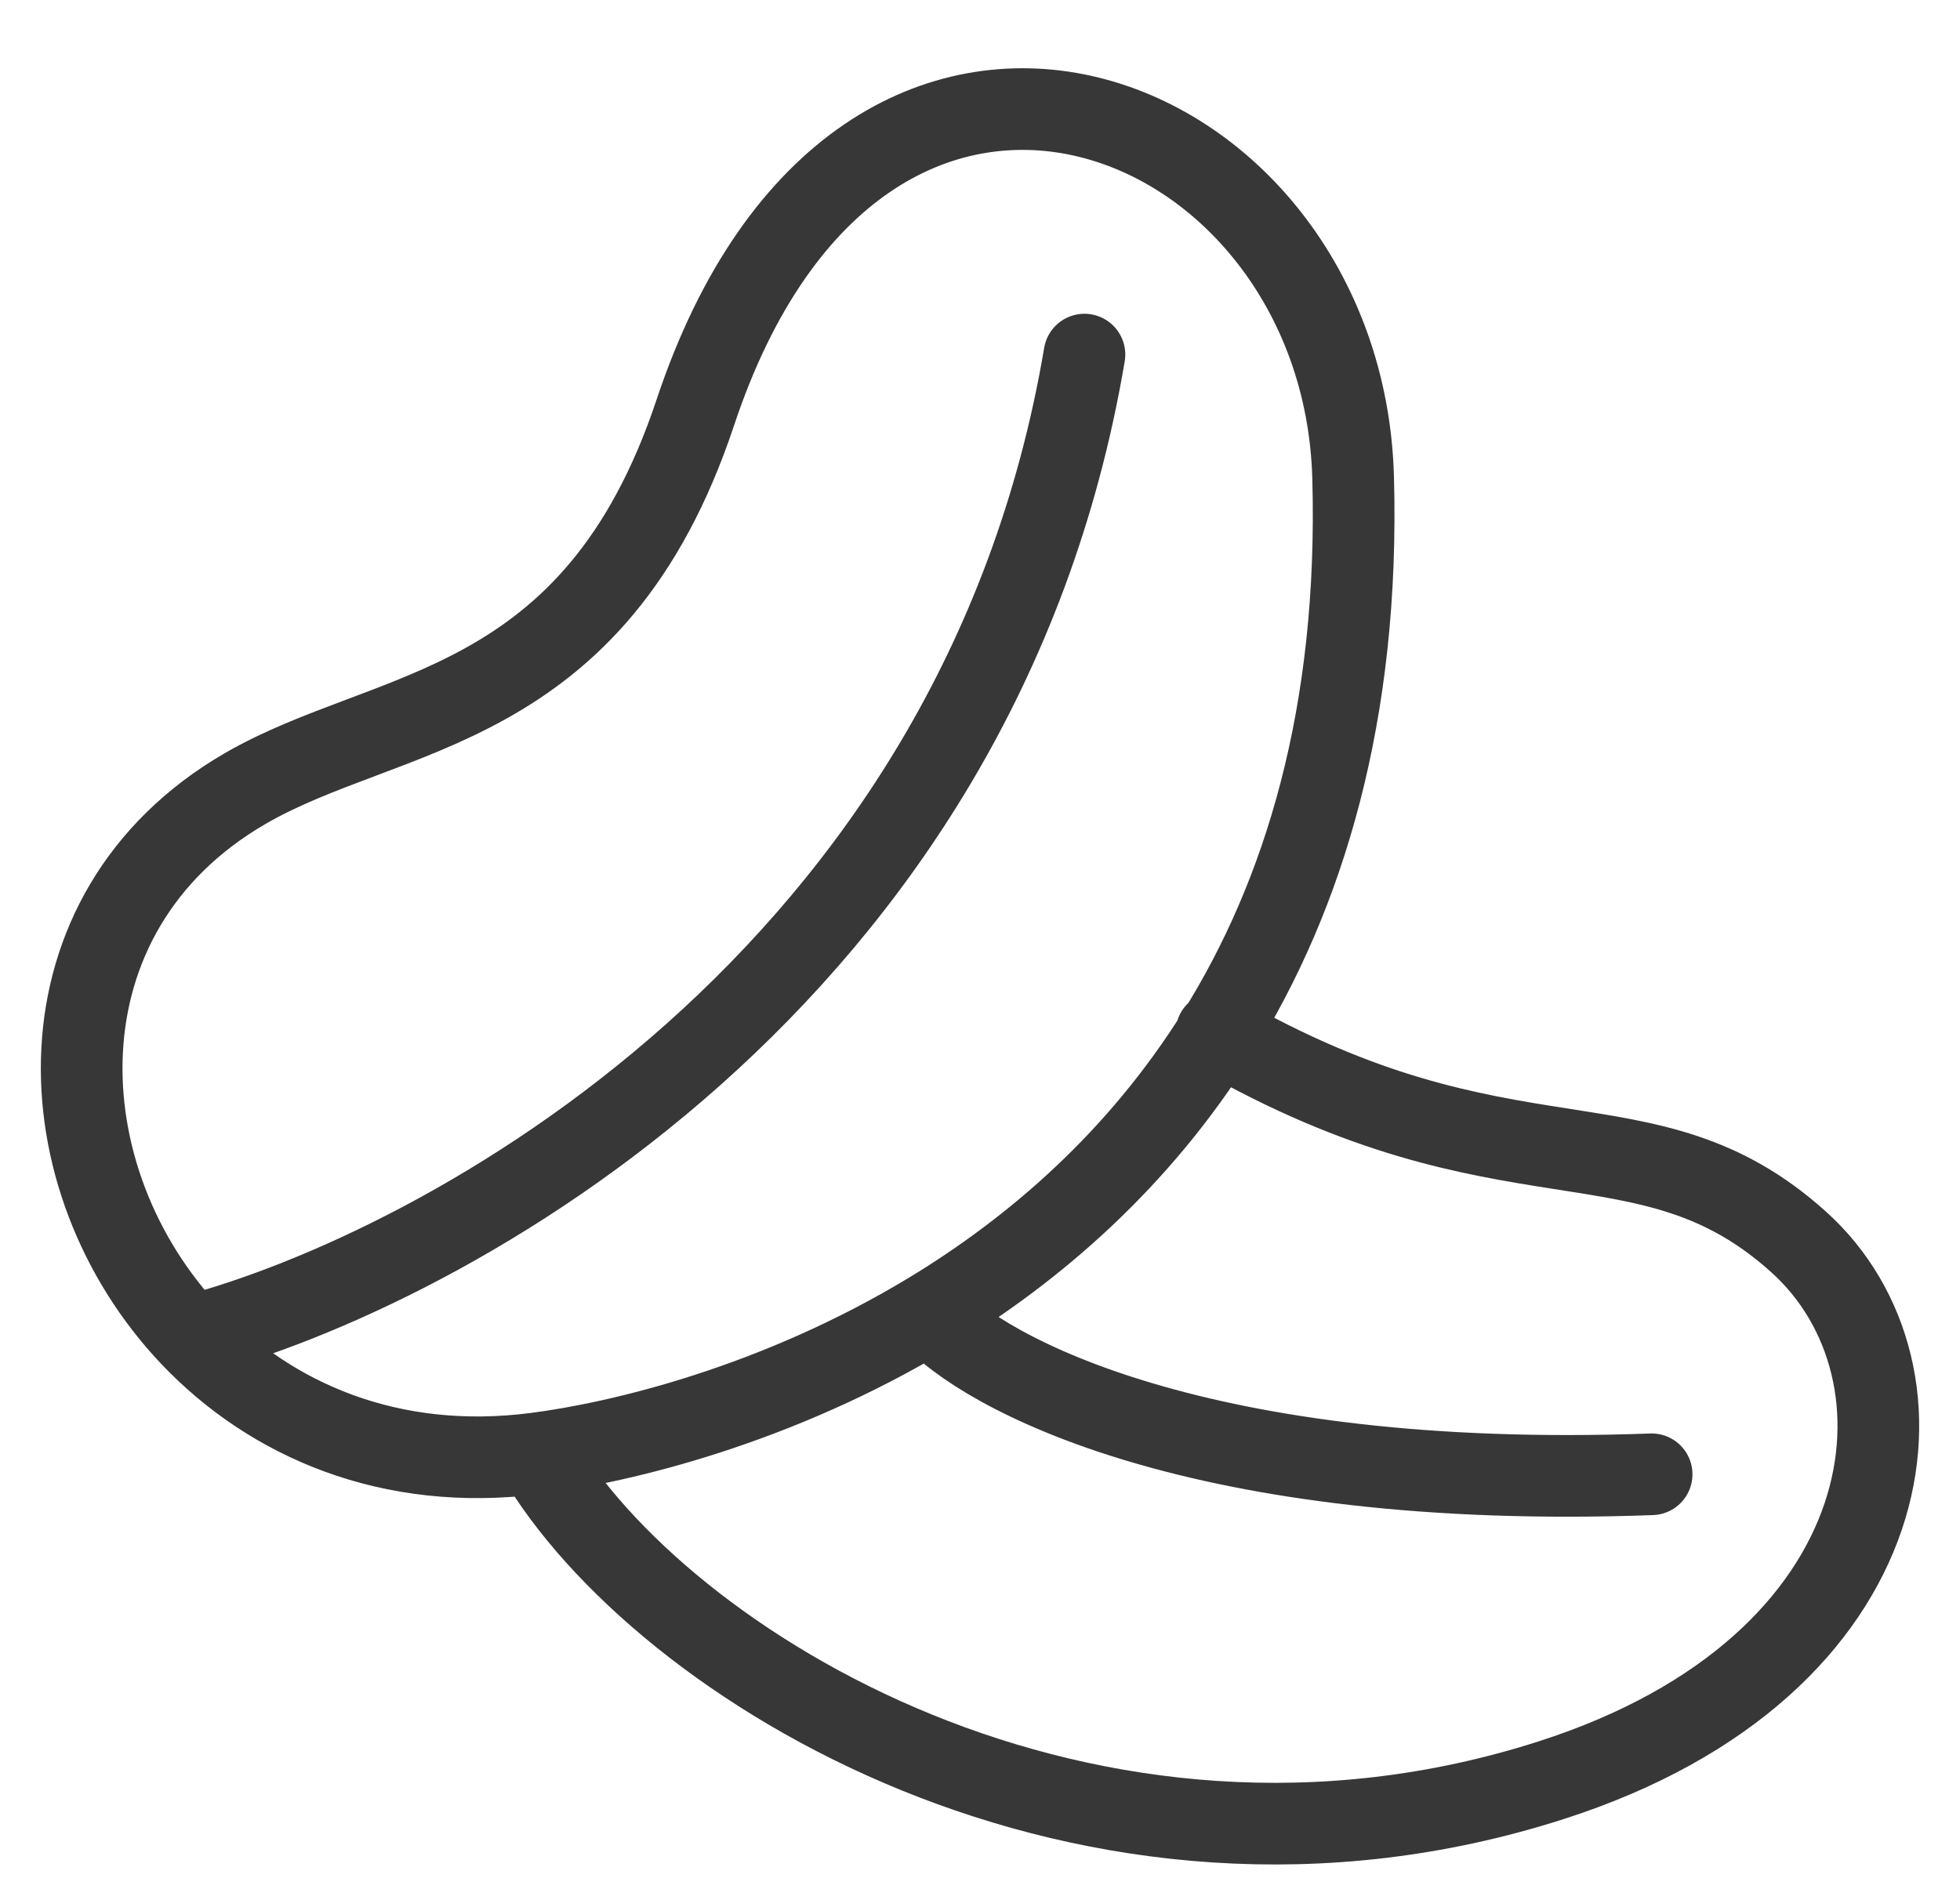 <svg width="24" height="23" viewBox="0 0 24 23" fill="none" xmlns="http://www.w3.org/2000/svg">
<path d="M6.561 17.802C8.082 20.418 13.339 23.619 18.994 21.804C23.375 20.398 23.789 16.8 22.025 15.212C20.15 13.523 18.479 14.704 14.91 12.656M6.561 17.802C4.78 18.032 3.318 17.393 2.34 16.364M6.561 17.802C7.611 17.667 9.514 17.21 11.382 16.081M14.91 12.656C14.905 12.653 14.9 12.65 14.895 12.647M14.91 12.656C13.947 14.197 12.673 15.3 11.382 16.081M14.91 12.656C15.967 10.965 16.649 8.747 16.569 5.848C16.441 1.231 10.555 -1.082 8.515 5.05C7.275 8.776 4.754 8.639 2.997 9.661C0.382 11.182 0.521 14.448 2.34 16.364M2.34 16.364C5.448 15.545 11.985 11.995 13.279 4.343M11.382 16.081C12.031 16.824 14.708 18.26 20.224 18.057" stroke="#373737" stroke-linecap="round"/>
</svg>
